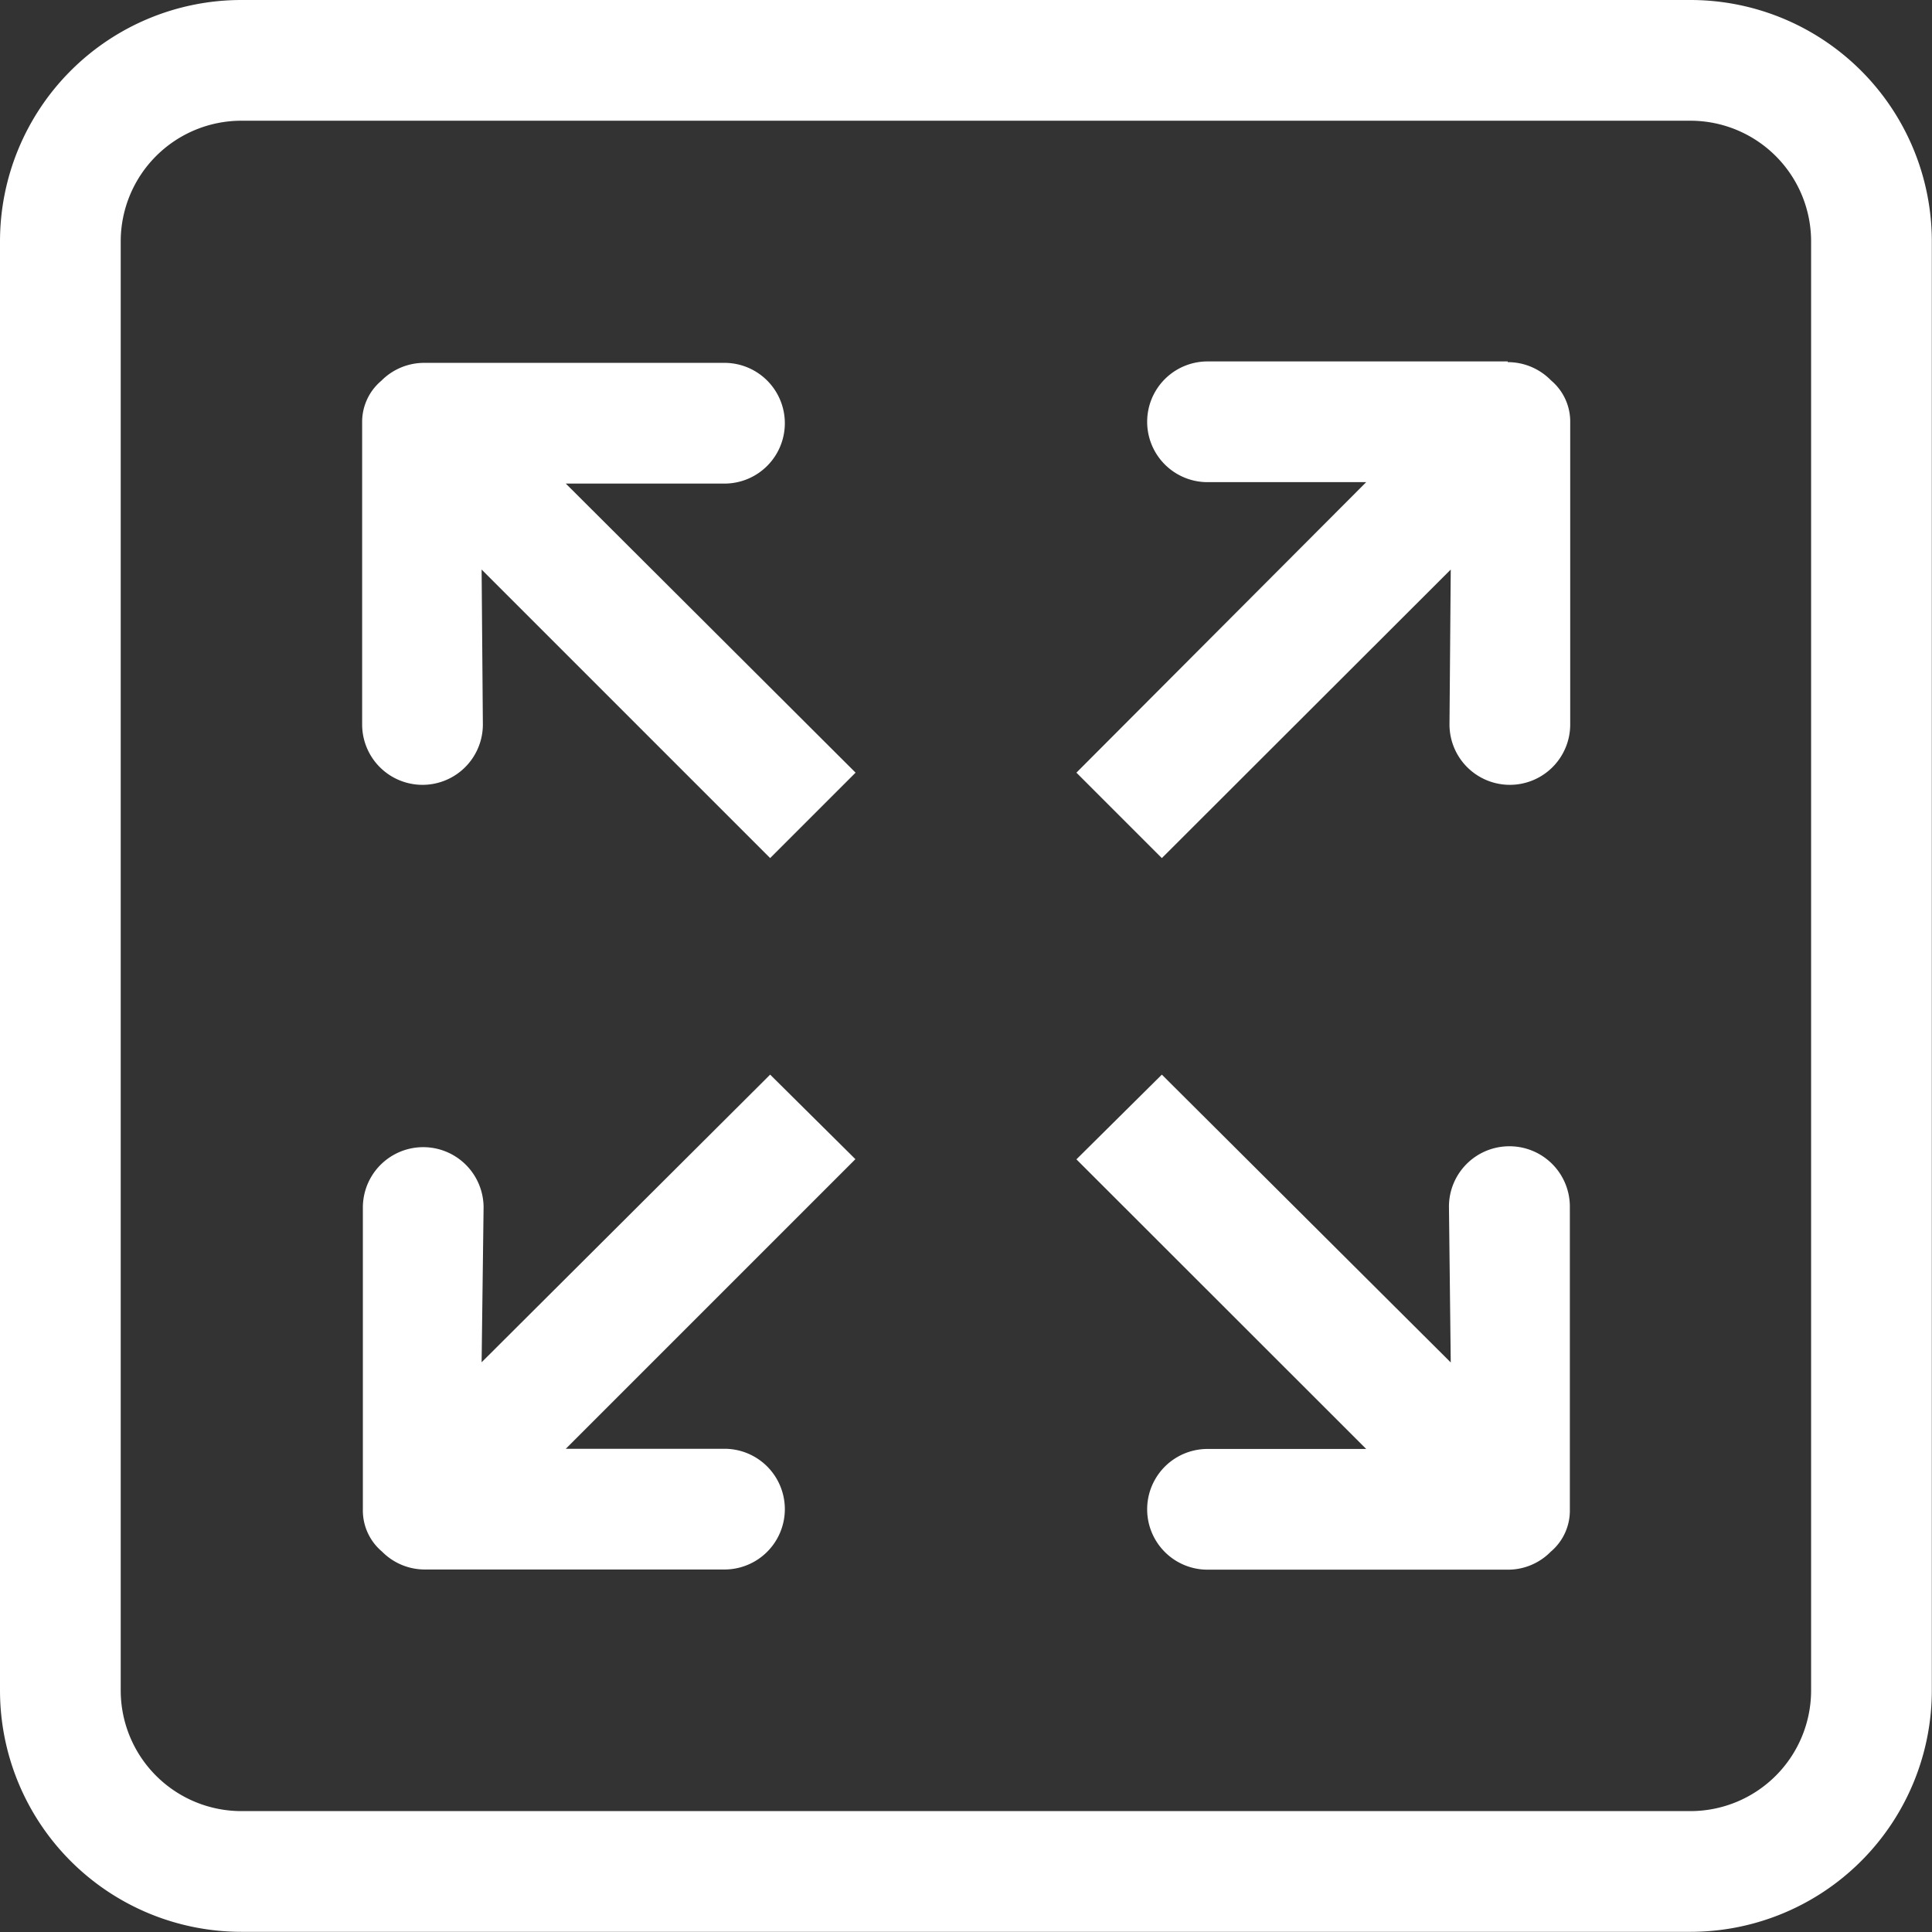 <svg xmlns="http://www.w3.org/2000/svg" viewBox="0 0 107.87 107.87"><rect x="0" y="0" width="107.87" height="107.87" fill="#333333" stroke="none"/><defs><style>.cls-1{fill:#fff;}</style></defs><title>Asset 4</title><g id="Layer_2" data-name="Layer 2"><g id="Layer_1-2" data-name="Layer 1"><g id="_2" data-name="2"><path class="cls-1" d="M43,60,26.89,76.06,27,67.42a3.37,3.37,0,1,0-6.74,0V84.27a3,3,0,0,0,1.07,2.36,3.35,3.35,0,0,0,2.4,1H40.45a3.37,3.37,0,0,0,0-6.74H31.59L47.76,64.72ZM40.45,27a3.37,3.37,0,1,0,0-6.74H23.69a3.36,3.36,0,0,0-2.4,1,3,3,0,0,0-1.07,2.36V40.45a3.37,3.37,0,1,0,6.74,0l-.07-8.65L43,47.91l4.77-4.77L31.59,27ZM84.27,64a3.37,3.37,0,0,0-3.37,3.37L81,76.07,64.87,60,60.1,64.73,76.28,80.9H67.42a3.37,3.37,0,0,0,0,6.74H84.18a3.34,3.34,0,0,0,2.4-1,3,3,0,0,0,1.07-2.36V67.42A3.37,3.37,0,0,0,84.27,64Zm-.09-43.82H67.42a3.37,3.37,0,1,0,0,6.74h8.86L60.1,43.14l4.77,4.77L81,31.8l-.07,8.65a3.37,3.37,0,0,0,6.74,0V23.6a3,3,0,0,0-1.07-2.36A3.36,3.36,0,0,0,84.18,20.22ZM94.38,0H13.48A13.48,13.48,0,0,0,0,13.48v80.9a13.48,13.48,0,0,0,13.48,13.48h80.9a13.48,13.48,0,0,0,13.48-13.48V13.48A13.48,13.48,0,0,0,94.38,0Zm6.74,94.38a6.74,6.74,0,0,1-6.74,6.74H13.48a6.74,6.74,0,0,1-6.74-6.74V13.48a6.74,6.74,0,0,1,6.74-6.74h80.9a6.74,6.74,0,0,1,6.74,6.74Z"/></g></g></g></svg>